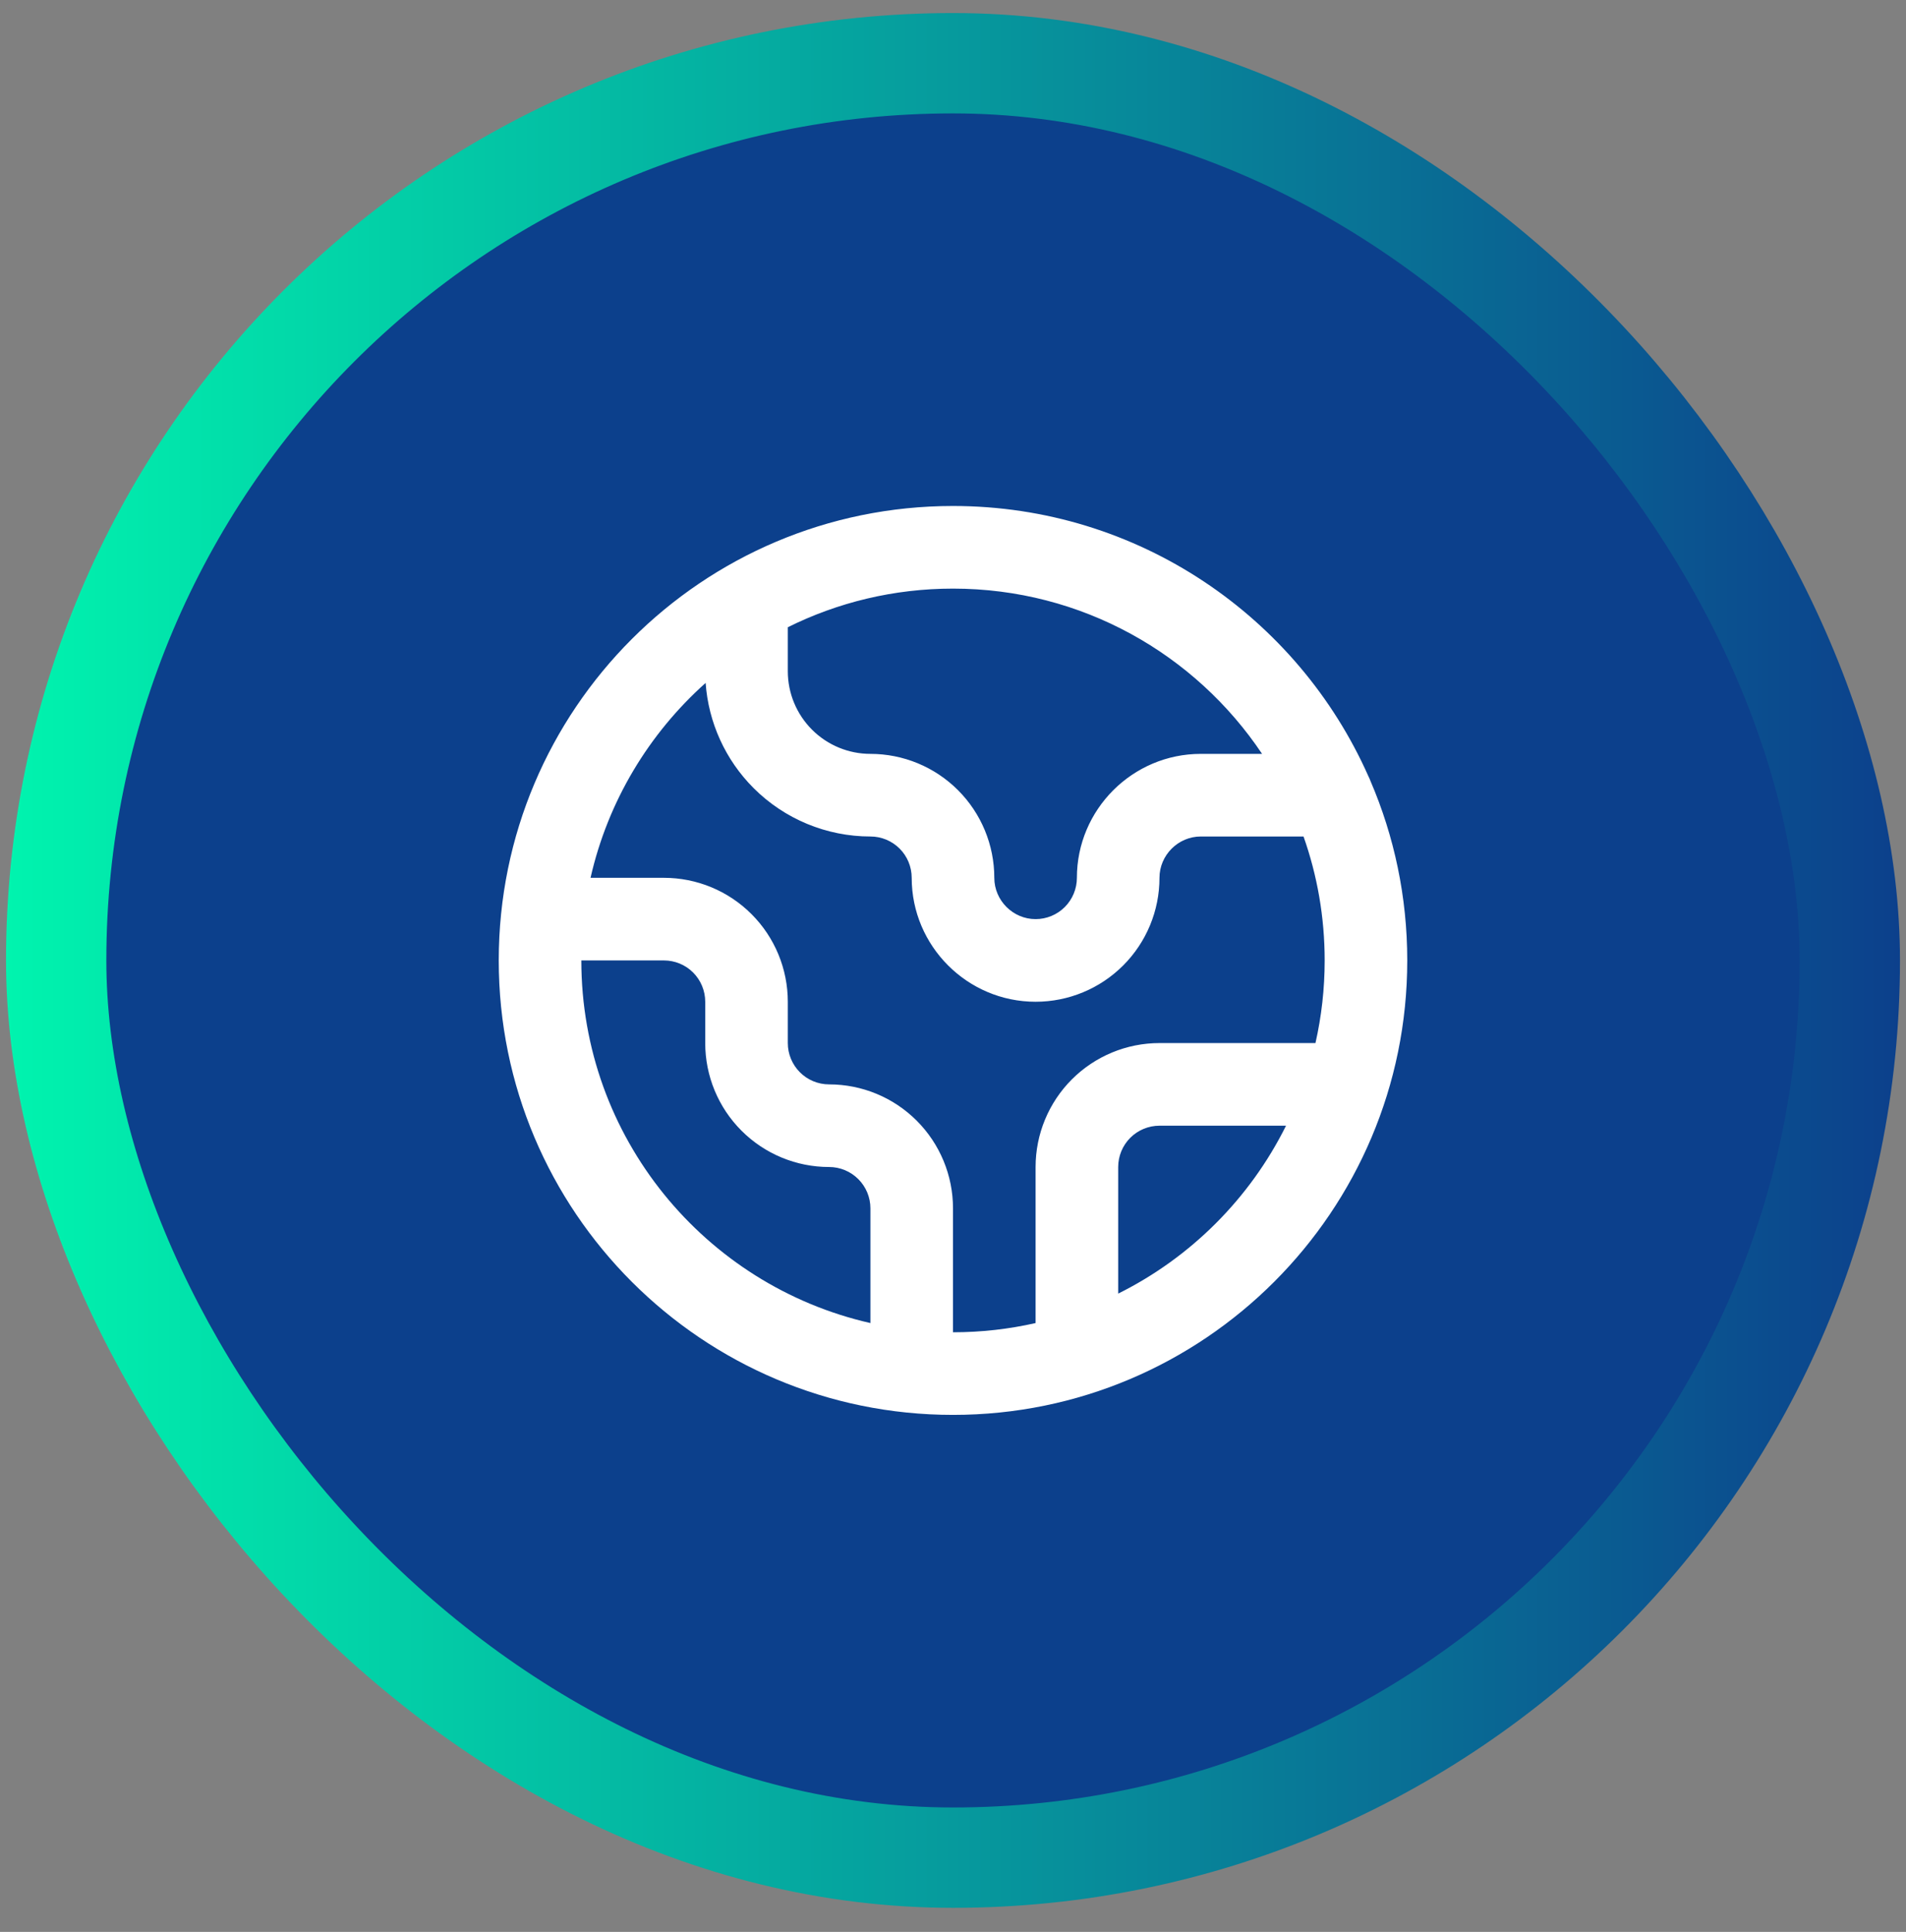 <svg width="76" height="77" viewBox="0 0 76 77" fill="none" xmlns="http://www.w3.org/2000/svg">
<rect x="0" y="0" width="76" height="77" fill="#808080" stroke="none"/>
<rect x="2.24" y="2.52" width="71.52" height="71.52" rx="35.76" fill="#0C408C"/>
<rect x="2.24" y="2.52" width="71.52" height="71.52" rx="35.76" stroke="url(#paint0_linear_15017_1531)" stroke-width="4"/>
<path fill-rule="evenodd" clip-rule="evenodd" d="M23.547 34.987H26.473C27.783 34.987 29.04 35.507 29.966 36.434C30.893 37.36 31.413 38.617 31.413 39.927V41.573C31.413 42.01 31.587 42.429 31.896 42.738C32.204 43.047 32.623 43.22 33.06 43.22C34.37 43.22 35.627 43.74 36.553 44.667C37.48 45.593 38 46.85 38 48.16V53.1C39.132 53.1 40.234 52.973 41.293 52.733V46.513C41.293 45.203 41.814 43.947 42.74 43.02C43.667 42.094 44.923 41.573 46.233 41.573H52.453C52.693 40.514 52.82 39.412 52.82 38.28C52.82 36.548 52.523 34.885 51.977 33.34H47.88C46.978 33.34 46.233 34.085 46.233 34.987C46.233 36.297 45.713 37.553 44.786 38.48C43.86 39.406 42.603 39.927 41.293 39.927C38.572 39.927 36.353 37.707 36.353 34.987C36.353 34.55 36.18 34.131 35.871 33.822C35.562 33.513 35.143 33.34 34.707 33.34C32.96 33.34 31.284 32.646 30.049 31.411C28.924 30.286 28.248 28.796 28.136 27.219C25.878 29.234 24.241 31.931 23.547 34.987ZM31.413 25V26.753C31.413 27.627 31.76 28.464 32.378 29.082C32.995 29.7 33.833 30.047 34.707 30.047C36.017 30.047 37.273 30.567 38.2 31.494C39.126 32.42 39.647 33.676 39.647 34.987C39.647 35.889 40.391 36.633 41.293 36.633C41.73 36.633 42.149 36.46 42.458 36.151C42.766 35.842 42.94 35.423 42.94 34.987C42.94 32.266 45.159 30.047 47.88 30.047H50.324C47.666 26.075 43.138 23.46 38 23.46C35.634 23.46 33.397 24.014 31.413 25ZM54.564 30.939C51.747 24.593 45.39 20.167 38 20.167C27.996 20.167 19.887 28.276 19.887 38.28C19.887 48.284 27.996 56.393 38 56.393C48.004 56.393 56.113 48.284 56.113 38.28C56.113 35.742 55.591 33.326 54.649 31.134C54.625 31.067 54.596 31.001 54.564 30.939ZM51.279 44.867H46.233C45.797 44.867 45.378 45.04 45.069 45.349C44.76 45.658 44.587 46.077 44.587 46.513V51.559C47.482 50.12 49.84 47.762 51.279 44.867ZM34.707 52.733C28.107 51.235 23.18 45.333 23.18 38.28H26.473C26.91 38.28 27.329 38.453 27.638 38.762C27.946 39.071 28.12 39.49 28.12 39.927V41.573C28.12 42.883 28.64 44.14 29.567 45.066C30.493 45.993 31.75 46.513 33.06 46.513C33.497 46.513 33.916 46.687 34.224 46.996C34.533 47.304 34.707 47.723 34.707 48.16V52.733Z" fill="white"/>
<defs>
<linearGradient id="paint0_linear_15017_1531" x1="0.24" y1="38.28" x2="75.76" y2="38.28" gradientUnits="userSpaceOnUse">
<stop stop-color="#00F4AE"/>
<stop offset="1" stop-color="#0C408C"/>
</linearGradient>
</defs>
</svg>
